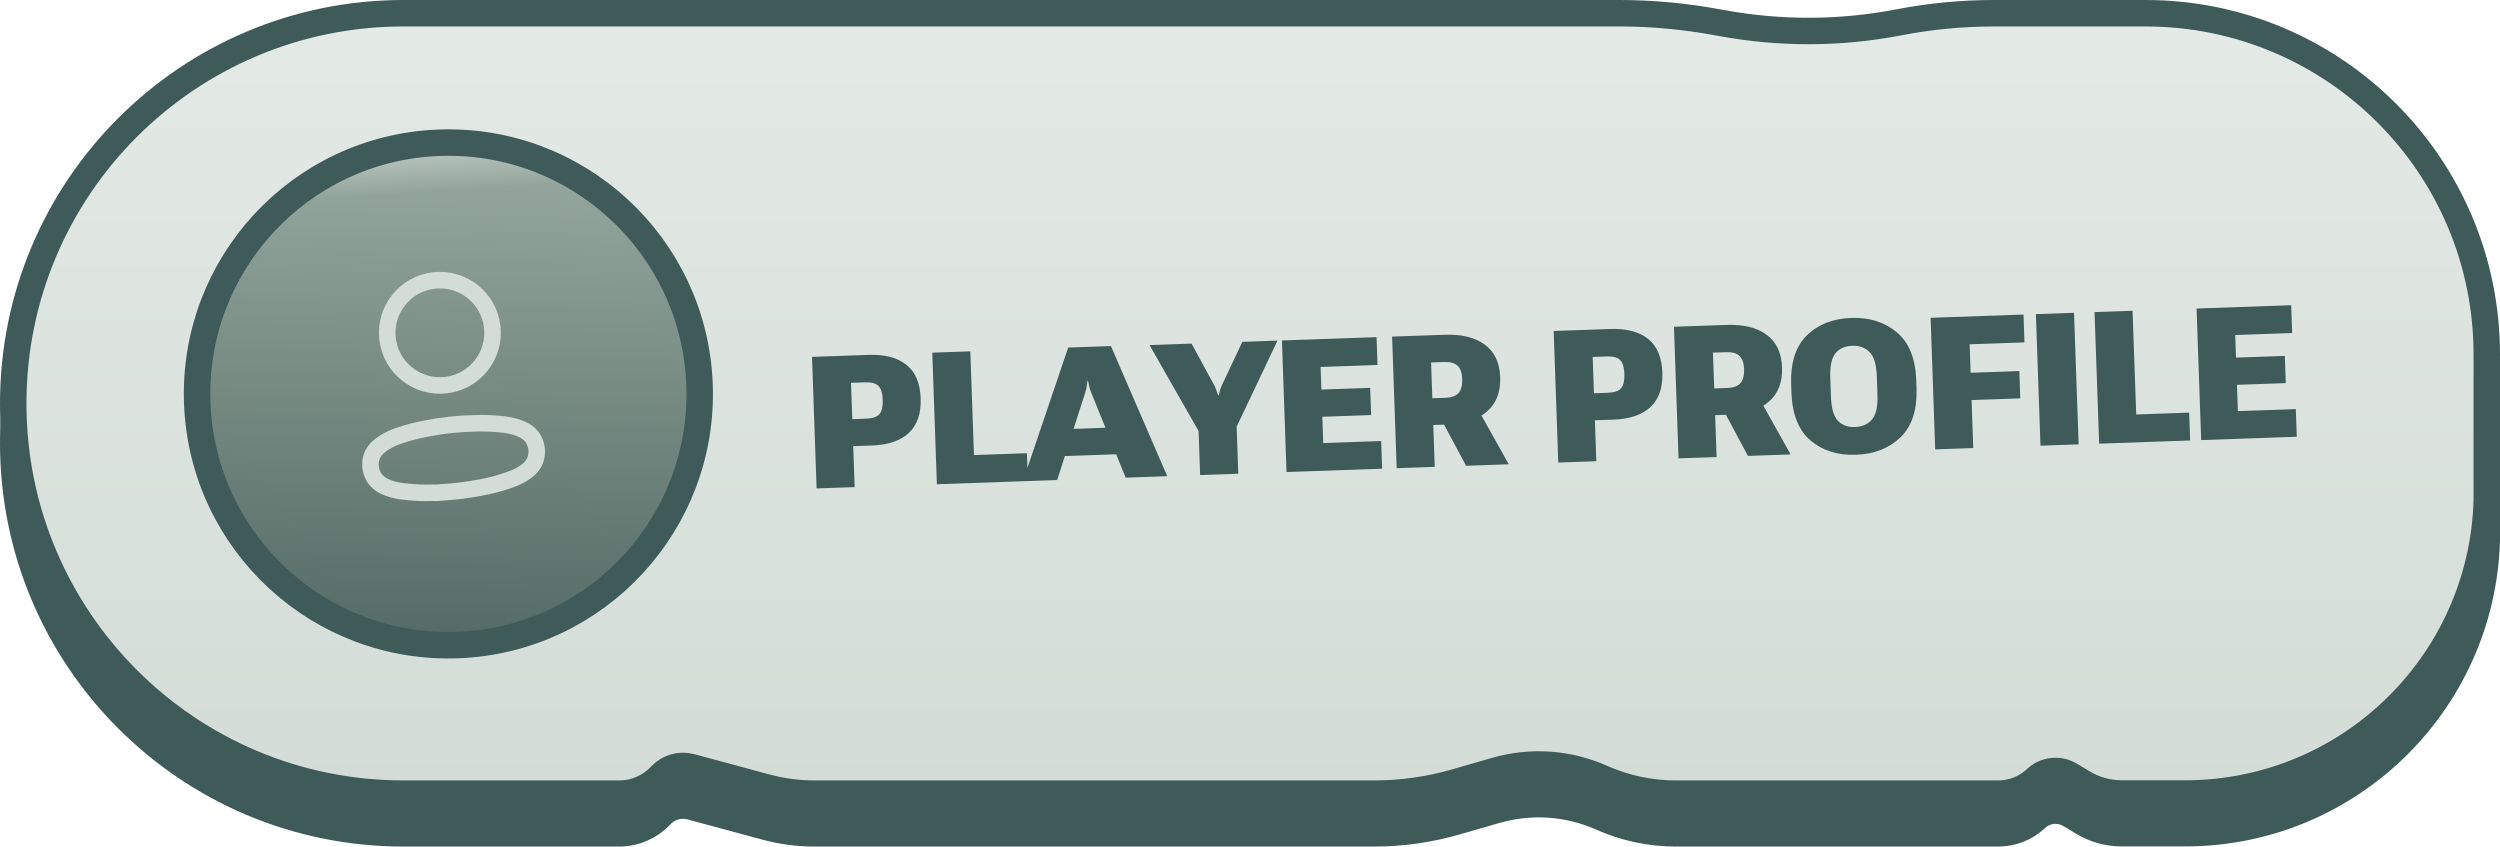 <svg width="189" height="64" viewBox="0 0 189 64" fill="none" xmlns="http://www.w3.org/2000/svg">
<path d="M188 40.18V29.8C188 15.55 176.45 4 162.2 4H150.76C148.34 4 145.92 4.23 143.55 4.69C139.14 5.54 134.61 5.56 130.2 4.75L129.75 4.67C127.34 4.23 124.89 4 122.43 4H30.5C14.21 4 1 17.21 1 33.5C1 49.79 14.21 63 30.5 63H46.82C48.01 63 49.15 62.5 49.96 61.63C50.54 61.01 51.41 60.76 52.23 60.98L57.89 62.51C59.08 62.83 60.31 63 61.55 63H103.9C105.99 63 108.07 62.7 110.08 62.12L113.06 61.26C115.72 60.49 118.56 60.68 121.09 61.81C122.85 62.59 124.75 63 126.67 63H151.07C152.13 63 153.15 62.6 153.92 61.87C154.62 61.21 155.68 61.1 156.5 61.59L157.48 62.18C158.36 62.71 159.37 62.99 160.4 62.99H165.19C177.79 62.99 188.01 52.77 188.01 40.17L188 40.18Z" fill="#3E5A59"/>
<path d="M188 40.18V29.8C188 15.55 176.45 4 162.2 4H150.76C148.34 4 145.92 4.23 143.55 4.69C139.14 5.54 134.61 5.56 130.2 4.75L129.75 4.67C127.34 4.23 124.89 4 122.43 4H30.5C14.21 4 1 17.21 1 33.5C1 49.79 14.21 63 30.5 63H46.82C48.01 63 49.15 62.5 49.96 61.63C50.54 61.01 51.41 60.76 52.23 60.98L57.89 62.51C59.08 62.83 60.31 63 61.55 63H103.9C105.99 63 108.07 62.7 110.08 62.12L113.06 61.26C115.72 60.49 118.56 60.68 121.09 61.81C122.85 62.59 124.75 63 126.67 63H151.07C152.13 63 153.15 62.6 153.92 61.87C154.62 61.21 155.68 61.1 156.5 61.59L157.48 62.18C158.36 62.71 159.37 62.99 160.4 62.99H165.19C177.79 62.99 188.01 52.77 188.01 40.17L188 40.18Z" stroke="#3E5A59" stroke-width="2" stroke-miterlimit="10"/>
<path d="M188 37.18V26.8C188 12.55 176.45 1 162.2 1H150.76C148.34 1 145.92 1.23 143.55 1.69C139.14 2.54 134.61 2.56 130.2 1.75L129.75 1.67C127.34 1.23 124.89 1 122.43 1H30.5C14.21 1 1 14.21 1 30.5C1 46.79 14.21 60 30.5 60H46.82C48.01 60 49.15 59.5 49.96 58.63C50.54 58.01 51.41 57.76 52.23 57.98L57.89 59.51C59.08 59.83 60.31 60 61.55 60H103.9C105.99 60 108.07 59.7 110.08 59.12L113.06 58.26C115.72 57.49 118.56 57.68 121.09 58.81C122.85 59.59 124.75 60 126.67 60H151.07C152.13 60 153.15 59.6 153.92 58.87C154.62 58.21 155.68 58.1 156.5 58.59L157.48 59.18C158.36 59.71 159.37 59.99 160.4 59.99H165.19C177.79 59.99 188.01 49.77 188.01 37.17L188 37.18Z" fill="url(#paint0_linear_2144_14743)"/>
<path d="M188 37.18V26.8C188 12.55 176.45 1 162.2 1H150.76C148.34 1 145.92 1.23 143.55 1.69C139.14 2.54 134.61 2.56 130.2 1.75L129.75 1.67C127.34 1.23 124.89 1 122.43 1H30.5C14.21 1 1 14.21 1 30.5C1 46.79 14.21 60 30.5 60H46.82C48.01 60 49.15 59.5 49.96 58.63C50.54 58.01 51.41 57.76 52.23 57.98L57.89 59.51C59.08 59.83 60.31 60 61.55 60H103.9C105.99 60 108.07 59.7 110.08 59.12L113.06 58.26C115.72 57.49 118.56 57.68 121.09 58.81C122.85 59.59 124.75 60 126.67 60H151.07C152.13 60 153.15 59.6 153.92 58.87C154.62 58.21 155.68 58.1 156.5 58.59L157.48 59.18C158.36 59.71 159.37 59.99 160.4 59.99H165.19C177.79 59.99 188.01 49.77 188.01 37.17L188 37.18Z" stroke="#3E5A59" stroke-width="2" stroke-miterlimit="10"/>
<circle cx="33.898" cy="29.779" r="19" transform="rotate(-2.278 33.898 29.779)" fill="url(#paint1_linear_2144_14743)"/>
<circle cx="33.898" cy="29.779" r="19" transform="rotate(-2.278 33.898 29.779)" fill="url(#paint2_linear_2144_14743)"/>
<circle cx="33.898" cy="29.779" r="19" transform="rotate(-2.278 33.898 29.779)" stroke="#3E5A59" stroke-width="2"/>
<circle cx="33.255" cy="25.16" r="3.982" transform="rotate(-6.278 33.255 25.16)" stroke="#D3DCD6" stroke-width="1.25" stroke-linecap="round" stroke-linejoin="round"/>
<path fill-rule="evenodd" clip-rule="evenodd" d="M28.017 35.313C27.986 35.035 28.018 34.754 28.111 34.49C28.407 33.69 29.432 33.17 30.299 32.891C30.923 32.684 31.562 32.521 32.21 32.404C33.406 32.165 34.621 32.032 35.841 32.005C36.499 31.979 37.158 31.999 37.812 32.064C38.72 32.149 39.829 32.395 40.295 33.149C40.594 33.634 40.66 34.227 40.473 34.764C40.181 35.602 39.153 36.084 38.285 36.356C37.661 36.568 37.023 36.733 36.374 36.85C35.4 37.041 34.414 37.165 33.422 37.221C33.195 37.246 32.975 37.27 32.743 37.249C32.087 37.277 31.43 37.254 30.778 37.181C29.864 37.105 28.763 36.858 28.289 36.105C28.141 35.864 28.048 35.594 28.017 35.313Z" stroke="#D3DCD6" stroke-width="1.25" stroke-linecap="round" stroke-linejoin="round"/>
<g filter="url(#filter0_i_2144_14743)">
<path d="M61.735 35.926L61.388 25.979L65.678 25.829C66.898 25.786 67.847 26.036 68.522 26.578C69.202 27.115 69.562 27.96 69.602 29.112C69.642 30.26 69.345 31.132 68.709 31.729C68.073 32.321 67.14 32.639 65.91 32.681L64.503 32.731L64.611 35.825L61.735 35.926ZM64.432 30.688L65.463 30.652C65.973 30.634 66.316 30.517 66.491 30.301C66.67 30.081 66.751 29.72 66.733 29.219C66.716 28.727 66.611 28.382 66.417 28.184C66.227 27.98 65.877 27.888 65.367 27.906L64.336 27.942L64.432 30.688ZM70.828 35.608L70.481 25.661L73.357 25.561L73.631 33.404L77.634 33.264L77.708 35.368L70.828 35.608ZM77.332 35.381L80.755 25.275L83.987 25.162L88.243 35L85.1 35.11L82.48 28.642C82.42 28.489 82.374 28.342 82.342 28.202C82.314 28.062 82.286 27.924 82.259 27.788L82.211 27.789C82.198 27.927 82.18 28.069 82.157 28.215C82.135 28.357 82.099 28.505 82.05 28.657L79.922 35.291L77.332 35.381ZM79.934 33.498L80.43 31.449L84.543 31.306L85.195 33.315L79.934 33.498ZM90.73 34.913L90.614 31.586L86.905 25.088L90.082 24.977L91.799 28.132C91.863 28.253 91.915 28.378 91.956 28.509C92.002 28.635 92.045 28.762 92.086 28.888L92.14 28.886C92.172 28.757 92.204 28.628 92.236 28.5C92.273 28.37 92.321 28.241 92.38 28.111L93.921 24.843L96.579 24.75L93.489 31.26L93.613 34.813L90.73 34.913ZM97.261 34.685L96.914 24.738L104.067 24.488L104.14 26.593L99.836 26.743L99.896 28.451L103.585 28.322L103.657 30.378L99.968 30.507L100.037 32.495L104.416 32.342L104.489 34.433L97.261 34.685ZM105.589 34.395L105.242 24.447L109.252 24.307C110.509 24.264 111.507 24.511 112.247 25.051C112.986 25.591 113.375 26.414 113.414 27.52C113.453 28.641 113.118 29.505 112.41 30.114C111.706 30.722 110.73 31.048 109.482 31.091L108.355 31.131L108.466 34.294L105.589 34.395ZM108.284 29.109L109.275 29.074C109.74 29.058 110.071 28.937 110.268 28.711C110.465 28.481 110.558 28.129 110.546 27.655C110.529 27.19 110.413 26.857 110.196 26.655C109.984 26.448 109.645 26.352 109.181 26.369L108.19 26.403L108.284 29.109ZM110.836 34.211L108.422 29.706L111.544 29.597L114.061 34.099L110.836 34.211ZM117.805 33.968L117.458 24.021L121.748 23.871C122.969 23.828 123.917 24.078 124.592 24.62C125.272 25.157 125.632 26.002 125.673 27.154C125.713 28.302 125.415 29.174 124.779 29.771C124.143 30.363 123.21 30.68 121.981 30.724L120.573 30.773L120.681 33.867L117.805 33.968ZM120.502 28.73L121.533 28.694C122.044 28.676 122.386 28.559 122.561 28.343C122.74 28.123 122.821 27.762 122.804 27.261C122.786 26.769 122.681 26.424 122.487 26.226C122.297 26.022 121.948 25.93 121.438 25.948L120.406 25.984L120.502 28.73ZM126.898 33.65L126.551 23.703L130.561 23.563C131.818 23.519 132.817 23.767 133.556 24.307C134.295 24.846 134.684 25.67 134.723 26.776C134.762 27.897 134.427 28.761 133.719 29.37C133.015 29.978 132.039 30.304 130.791 30.347L129.664 30.387L129.775 33.55L126.898 33.65ZM129.594 28.365L130.584 28.33C131.049 28.314 131.38 28.193 131.577 27.967C131.774 27.737 131.867 27.385 131.855 26.911C131.839 26.446 131.722 26.113 131.505 25.911C131.293 25.704 130.954 25.608 130.49 25.625L129.499 25.659L129.594 28.365ZM132.145 33.467L129.731 28.962L132.853 28.853L135.37 33.355L132.145 33.467ZM135.433 28.68L135.411 28.066C135.354 26.426 135.749 25.19 136.595 24.358C137.441 23.526 138.559 23.086 139.948 23.037C141.333 22.989 142.483 23.35 143.399 24.12C144.32 24.891 144.809 26.096 144.866 27.735L144.888 28.35C144.945 29.99 144.541 31.226 143.677 32.059C142.817 32.892 141.694 33.332 140.31 33.38C138.92 33.429 137.775 33.068 136.872 32.297C135.97 31.526 135.49 30.32 135.433 28.68ZM138.418 28.959C138.449 29.857 138.623 30.473 138.941 30.808C139.262 31.144 139.694 31.302 140.236 31.283C140.783 31.264 141.21 31.076 141.516 30.718C141.828 30.361 141.968 29.734 141.936 28.836L141.888 27.463C141.857 26.561 141.673 25.945 141.338 25.615C141.007 25.28 140.568 25.122 140.022 25.141C139.48 25.16 139.06 25.348 138.762 25.705C138.469 26.057 138.338 26.684 138.37 27.586L138.418 28.959ZM146.301 32.973L145.954 23.026L152.977 22.78L153.05 24.885L148.904 25.029L148.979 27.181L152.661 27.053L152.733 29.116L149.051 29.245L149.177 32.872L146.301 32.973ZM154.261 32.695L153.913 22.748L156.796 22.647L157.144 32.594L154.261 32.695ZM158.695 32.54L158.347 22.593L161.223 22.492L161.497 30.335L165.501 30.195L165.574 32.3L158.695 32.54ZM166.408 32.271L166.061 22.324L173.213 22.074L173.287 24.178L168.983 24.328L169.043 26.036L172.732 25.907L172.804 27.964L169.114 28.093L169.184 30.081L173.563 29.928L173.636 32.018L166.408 32.271Z" fill="#3E5A59"/>
</g>
<defs>
<filter id="filter0_i_2144_14743" x="61.381" y="21.873" width="112.262" height="15.251" filterUnits="userSpaceOnUse" color-interpolation-filters="sRGB">
<feFlood flood-opacity="0" result="BackgroundImageFix"/>
<feBlend mode="normal" in="SourceGraphic" in2="BackgroundImageFix" result="shape"/>
<feColorMatrix in="SourceAlpha" type="matrix" values="0 0 0 0 0 0 0 0 0 0 0 0 0 0 0 0 0 0 127 0" result="hardAlpha"/>
<feOffset dy="1"/>
<feGaussianBlur stdDeviation="1"/>
<feComposite in2="hardAlpha" operator="arithmetic" k2="-1" k3="1"/>
<feColorMatrix type="matrix" values="0 0 0 0 0.222 0 0 0 0 0.163 0 0 0 0 0.076 0 0 0 1 0"/>
<feBlend mode="normal" in2="shape" result="effect1_innerShadow_2144_14743"/>
</filter>
<linearGradient id="paint0_linear_2144_14743" x1="94.5" y1="1" x2="94.5" y2="60" gradientUnits="userSpaceOnUse">
<stop stop-color="#E4EAE6"/>
<stop offset="1" stop-color="#D3DCD6"/>
</linearGradient>
<linearGradient id="paint1_linear_2144_14743" x1="28.317" y1="53.965" x2="31.573" y2="4.198" gradientUnits="userSpaceOnUse">
<stop stop-color="#4A615C"/>
<stop offset="1" stop-color="#A4B5AA"/>
</linearGradient>
<linearGradient id="paint2_linear_2144_14743" x1="33.506" y1="7.467" x2="33.727" y2="14.481" gradientUnits="userSpaceOnUse">
<stop stop-color="white" stop-opacity="0.7"/>
<stop offset="1" stop-color="white" stop-opacity="0"/>
</linearGradient>
</defs>
</svg>
